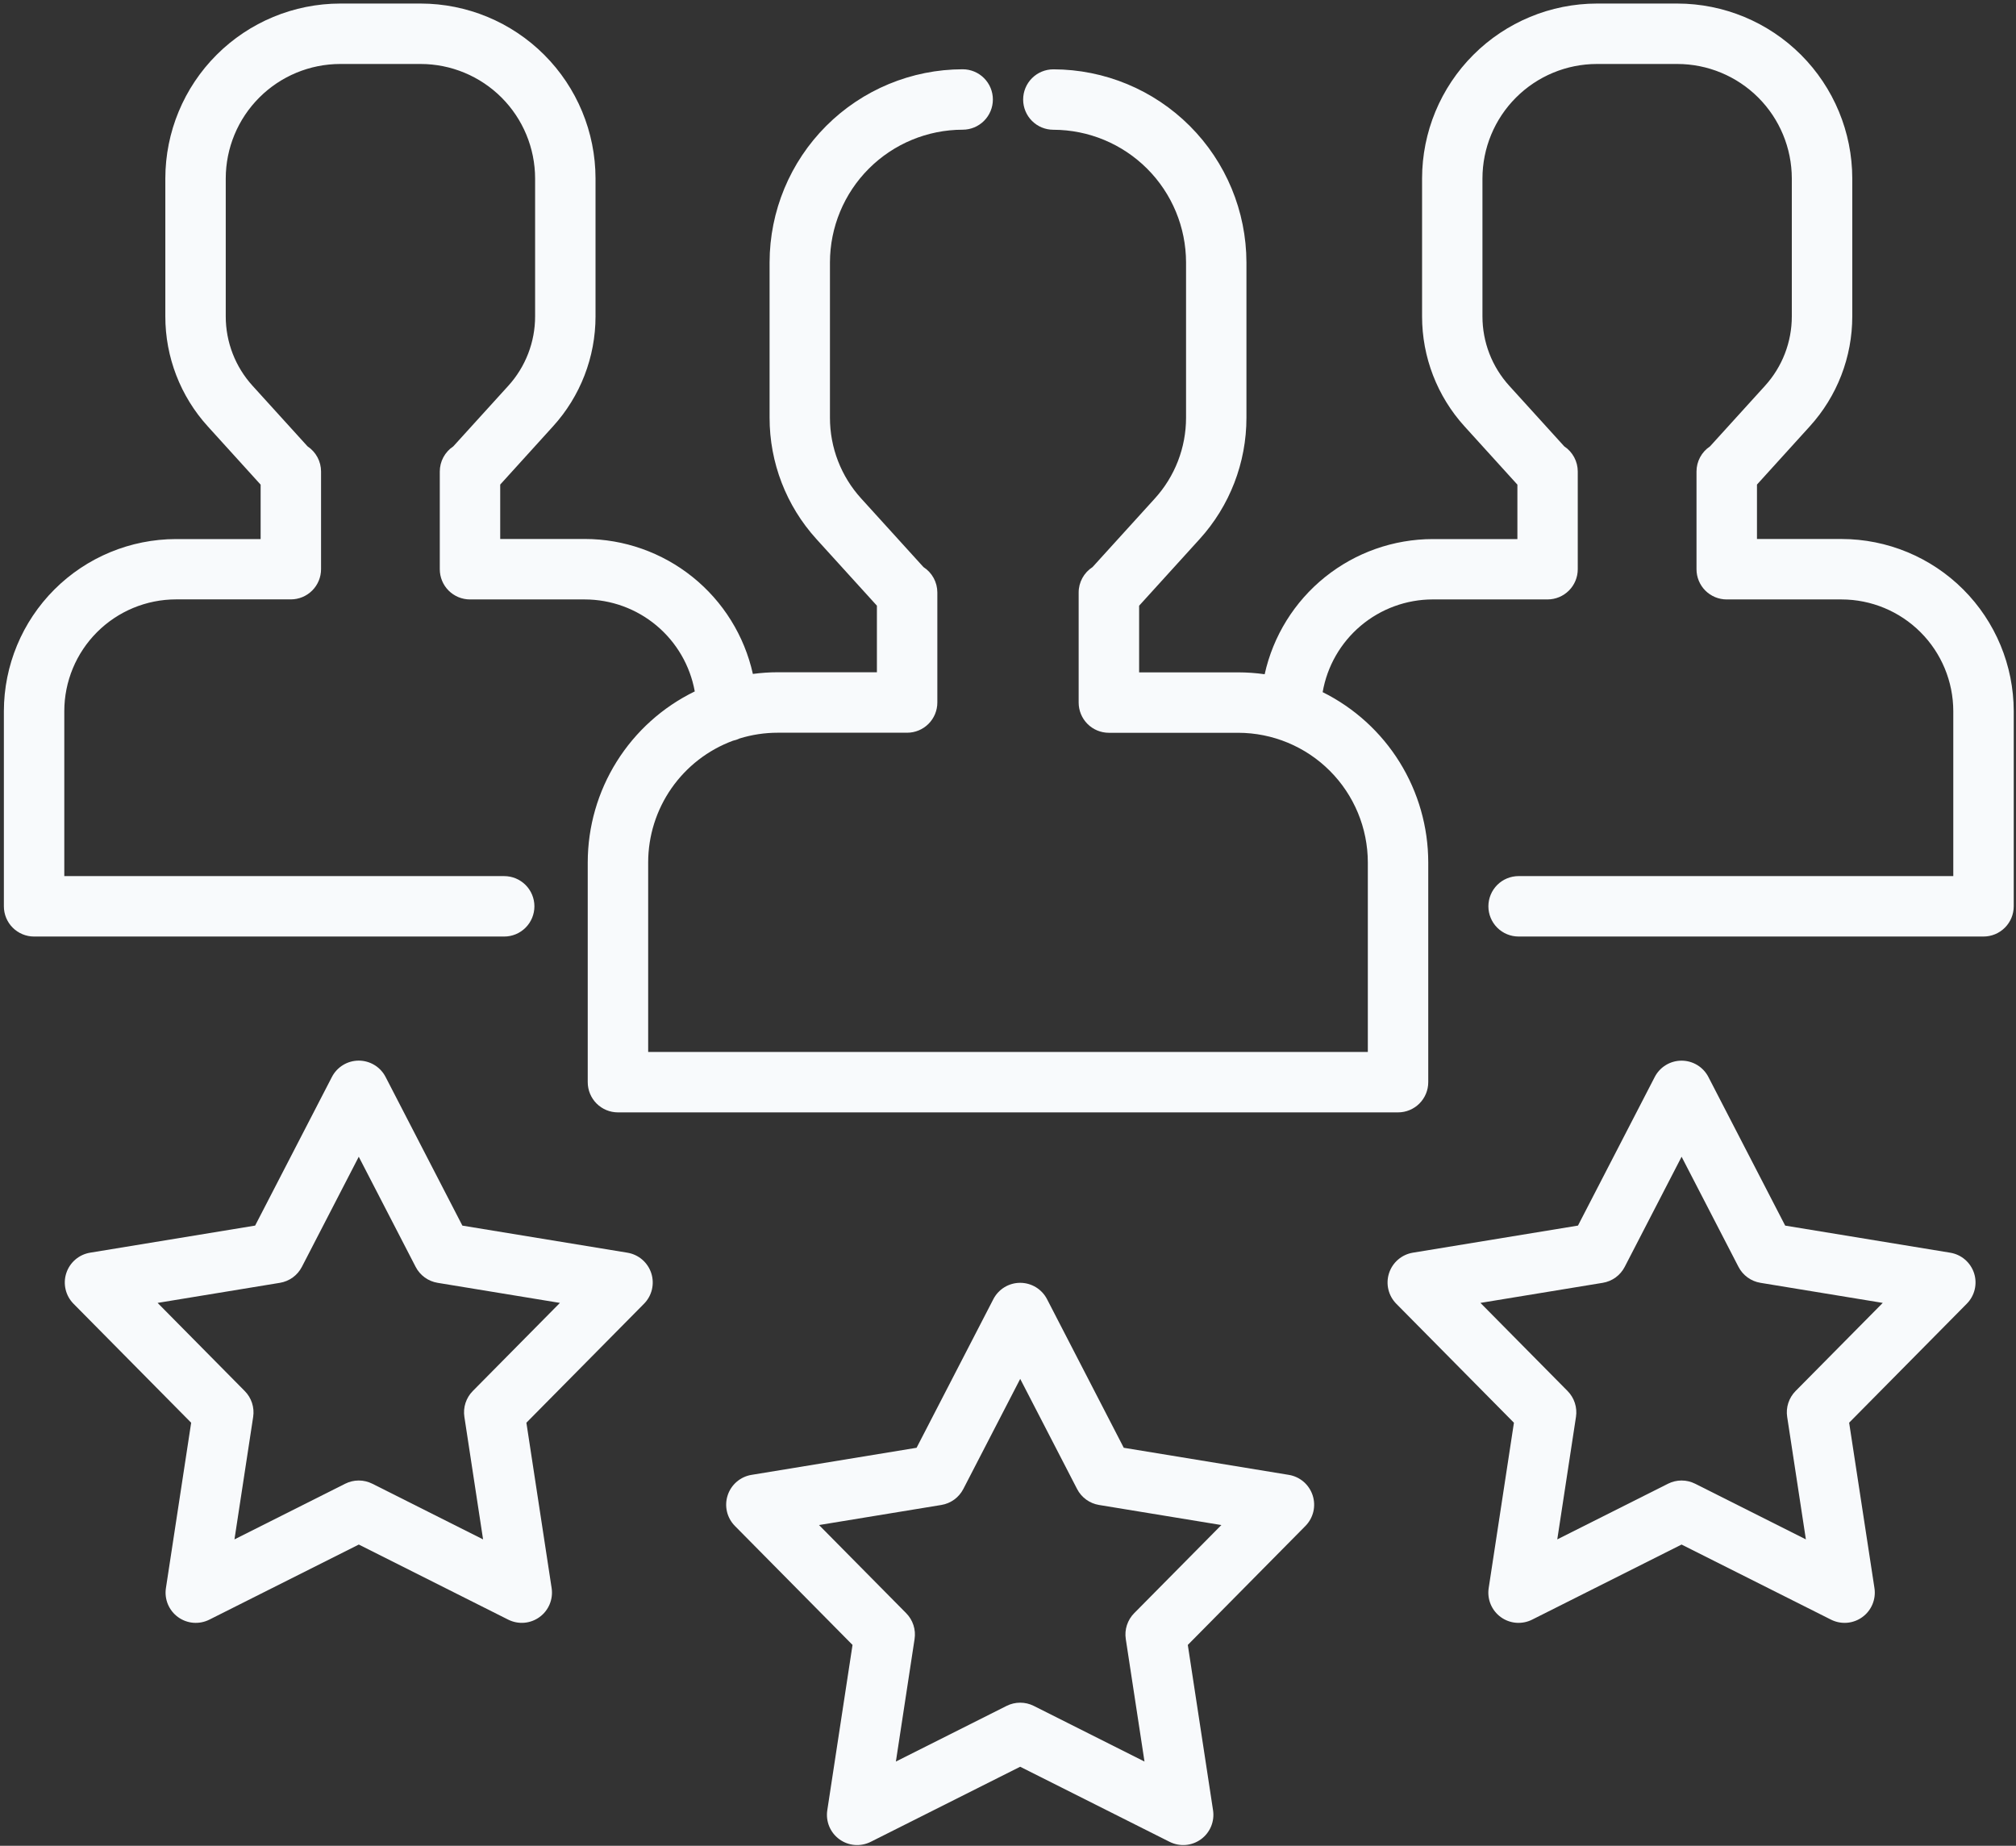 <svg width="142" height="130" viewBox="0 0 142 130" fill="none" xmlns="http://www.w3.org/2000/svg">
<rect x="0" y="0" width="142" height="130" fill="#333333" stroke="none"/>
<path d="M129.716 37.962H123.755V34.129L127.474 30.029C129.402 27.909 130.47 25.145 130.468 22.278V12.568C130.464 9.302 129.165 6.171 126.856 3.862C124.546 1.553 121.416 0.254 118.15 0.25H112.484C109.218 0.254 106.087 1.553 103.778 3.862C101.468 6.171 100.169 9.302 100.166 12.568V22.283C100.164 25.149 101.231 27.913 103.16 30.034L106.88 34.134V37.967H100.919C98.157 37.971 95.479 38.916 93.326 40.647C91.174 42.378 89.675 44.79 89.079 47.487C88.462 47.4 87.84 47.356 87.218 47.355H80.236V42.661L84.495 37.971C86.621 35.632 87.797 32.583 87.795 29.422V18.483C87.789 14.878 86.355 11.422 83.805 8.872C81.256 6.323 77.8 4.888 74.195 4.883C73.63 4.883 73.089 5.107 72.69 5.506C72.291 5.905 72.067 6.447 72.067 7.011C72.067 7.575 72.291 8.117 72.69 8.516C73.089 8.915 73.63 9.139 74.195 9.139C76.672 9.143 79.047 10.128 80.799 11.88C82.551 13.631 83.537 16.006 83.541 18.483V29.423C83.541 31.527 82.757 33.555 81.341 35.111L76.955 39.941C76.655 40.134 76.408 40.399 76.237 40.712C76.066 41.025 75.976 41.376 75.977 41.732V49.483C75.977 50.047 76.201 50.589 76.6 50.988C76.999 51.387 77.54 51.611 78.105 51.611H87.215C89.635 51.614 91.956 52.577 93.667 54.288C95.379 56 96.342 58.321 96.345 60.741V74.091H45.655V60.736C45.657 58.869 46.23 57.048 47.298 55.516C48.366 53.985 49.877 52.817 51.628 52.169C51.789 52.135 51.946 52.082 52.095 52.011C52.966 51.742 53.873 51.606 54.785 51.606H63.895C64.174 51.606 64.451 51.551 64.709 51.444C64.967 51.337 65.202 51.18 65.399 50.983C65.597 50.785 65.754 50.551 65.861 50.292C65.968 50.034 66.023 49.758 66.023 49.478V41.73C66.023 41.373 65.933 41.023 65.763 40.71C65.592 40.397 65.345 40.132 65.045 39.939L60.659 35.109C59.242 33.553 58.458 31.525 58.459 29.421V18.483C58.462 16.005 59.447 13.629 61.2 11.876C62.952 10.124 65.328 9.138 67.807 9.135C68.371 9.135 68.912 8.911 69.311 8.512C69.71 8.113 69.935 7.572 69.935 7.007C69.935 6.443 69.71 5.901 69.311 5.502C68.912 5.103 68.371 4.879 67.807 4.879C64.201 4.884 60.745 6.319 58.196 8.868C55.647 11.418 54.212 14.874 54.207 18.479V29.419C54.204 32.58 55.381 35.629 57.507 37.968L61.766 42.658V47.347H54.784C54.197 47.348 53.611 47.388 53.03 47.466C52.431 44.773 50.932 42.364 48.78 40.636C46.629 38.908 43.953 37.964 41.194 37.96H35.233V34.129L38.952 30.029C40.88 27.91 41.947 25.148 41.947 22.283V12.568C41.943 9.302 40.644 6.171 38.334 3.862C36.025 1.552 32.894 0.254 29.628 0.25H23.963C20.697 0.254 17.566 1.553 15.257 3.862C12.947 6.171 11.648 9.302 11.645 12.568V22.283C11.642 25.149 12.71 27.914 14.639 30.034L18.358 34.134V37.967H12.397C9.184 37.971 6.103 39.248 3.831 41.519C1.558 43.791 0.279 46.87 0.273 50.083L0.273 63.833C0.273 64.397 0.497 64.939 0.896 65.338C1.295 65.737 1.836 65.961 2.401 65.961H35.514C36.078 65.961 36.619 65.737 37.018 65.338C37.417 64.939 37.642 64.397 37.642 63.833C37.642 63.269 37.417 62.727 37.018 62.328C36.619 61.929 36.078 61.705 35.514 61.705H4.529V50.083C4.531 47.997 5.361 45.997 6.836 44.522C8.311 43.047 10.311 42.218 12.397 42.215H20.486C21.05 42.215 21.591 41.991 21.99 41.592C22.39 41.193 22.614 40.651 22.614 40.087V33.211C22.614 32.86 22.527 32.514 22.361 32.205C22.195 31.896 21.955 31.632 21.663 31.438L17.79 27.172C16.573 25.834 15.899 24.09 15.901 22.282V12.568C15.903 10.431 16.753 8.381 18.265 6.87C19.776 5.359 21.825 4.508 23.963 4.506H29.629C31.766 4.508 33.815 5.359 35.327 6.87C36.838 8.381 37.688 10.431 37.691 12.568V22.283C37.692 24.091 37.019 25.835 35.802 27.173L31.928 31.439C31.635 31.633 31.395 31.897 31.229 32.206C31.063 32.515 30.977 32.861 30.977 33.212V40.091C30.977 40.656 31.201 41.197 31.6 41.596C31.999 41.995 32.54 42.219 33.105 42.219H41.194C43.039 42.222 44.824 42.871 46.239 44.055C47.654 45.239 48.609 46.882 48.937 48.697C46.678 49.796 44.774 51.507 43.441 53.636C42.108 55.764 41.4 58.225 41.398 60.736V76.218C41.398 76.782 41.622 77.324 42.021 77.723C42.42 78.122 42.961 78.346 43.526 78.346H98.473C99.037 78.346 99.578 78.122 99.977 77.723C100.377 77.324 100.601 76.782 100.601 76.218V60.736C100.598 58.244 99.901 55.802 98.587 53.684C97.273 51.566 95.395 49.857 93.163 48.748C93.48 46.922 94.431 45.266 95.849 44.071C97.267 42.877 99.061 42.221 100.915 42.218H109.004C109.568 42.218 110.109 41.994 110.508 41.595C110.908 41.196 111.132 40.654 111.132 40.09V33.211C111.132 32.86 111.045 32.514 110.879 32.204C110.713 31.895 110.473 31.631 110.18 31.437L106.307 27.171C105.09 25.833 104.417 24.089 104.419 22.281V12.568C104.421 10.431 105.271 8.381 106.783 6.87C108.294 5.359 110.343 4.508 112.481 4.506H118.147C120.284 4.508 122.333 5.359 123.845 6.87C125.356 8.381 126.206 10.431 126.209 12.568V22.283C126.21 24.091 125.537 25.835 124.32 27.173L120.447 31.439C120.154 31.633 119.914 31.897 119.748 32.206C119.582 32.515 119.496 32.861 119.496 33.212V40.091C119.496 40.656 119.72 41.197 120.119 41.596C120.518 41.995 121.059 42.219 121.624 42.219H129.713C131.798 42.221 133.798 43.05 135.273 44.524C136.749 45.998 137.579 47.998 137.583 50.083V61.704H106.965C106.4 61.704 105.859 61.928 105.46 62.327C105.061 62.727 104.837 63.268 104.837 63.832C104.837 64.397 105.061 64.938 105.46 65.337C105.859 65.736 106.4 65.96 106.965 65.96H139.712C140.276 65.96 140.817 65.736 141.216 65.337C141.616 64.938 141.84 64.397 141.84 63.832V50.083C141.835 46.869 140.556 43.788 138.284 41.516C136.011 39.244 132.93 37.966 129.716 37.962Z" fill="#F8FAFC"/>
<path d="M92.459 105.319C92.338 104.948 92.118 104.617 91.822 104.362C91.525 104.108 91.165 103.939 90.78 103.876L79.154 101.968L73.749 91.501C73.57 91.154 73.298 90.864 72.965 90.66C72.631 90.457 72.249 90.35 71.858 90.35C71.468 90.35 71.085 90.457 70.751 90.66C70.418 90.864 70.147 91.154 69.968 91.501L64.561 101.968L52.935 103.876C52.549 103.939 52.188 104.107 51.891 104.362C51.594 104.617 51.373 104.948 51.253 105.32C51.132 105.692 51.116 106.09 51.206 106.47C51.297 106.85 51.49 107.198 51.766 107.476L60.049 115.853L58.271 127.499C58.212 127.885 58.26 128.28 58.41 128.64C58.561 129.001 58.807 129.313 59.123 129.542C59.439 129.772 59.812 129.91 60.201 129.942C60.59 129.973 60.981 129.897 61.33 129.722L71.857 124.433L82.384 129.722C82.733 129.897 83.123 129.973 83.512 129.942C83.901 129.91 84.274 129.772 84.59 129.542C84.906 129.313 85.153 129.001 85.303 128.64C85.453 128.28 85.502 127.885 85.443 127.499L83.665 115.853L91.948 107.476C92.223 107.198 92.416 106.85 92.507 106.47C92.597 106.089 92.58 105.691 92.459 105.319V105.319ZM79.887 113.619C79.653 113.855 79.479 114.142 79.376 114.458C79.273 114.773 79.246 115.108 79.296 115.436L80.614 124.067L72.814 120.147C72.517 119.998 72.19 119.921 71.858 119.921C71.526 119.921 71.199 119.998 70.903 120.147L63.103 124.067L64.42 115.436C64.47 115.108 64.442 114.773 64.34 114.458C64.237 114.142 64.062 113.855 63.829 113.619L57.69 107.41L66.306 105.996C66.633 105.942 66.943 105.813 67.212 105.618C67.48 105.423 67.699 105.168 67.852 104.873L71.86 97.116L75.867 104.873C76.019 105.168 76.238 105.423 76.507 105.618C76.775 105.813 77.085 105.942 77.413 105.996L86.029 107.41L79.887 113.619Z" fill="#F8FAFC"/>
<path d="M139.047 89.672C138.926 89.301 138.706 88.97 138.41 88.715C138.114 88.46 137.753 88.292 137.368 88.229L125.742 86.321L120.334 75.854C120.155 75.507 119.883 75.216 119.55 75.013C119.216 74.81 118.834 74.703 118.443 74.703C118.053 74.703 117.67 74.81 117.337 75.013C117.003 75.216 116.732 75.507 116.553 75.854L111.147 86.319L99.521 88.227C99.135 88.29 98.774 88.458 98.477 88.713C98.18 88.967 97.96 89.299 97.839 89.671C97.718 90.043 97.702 90.441 97.793 90.821C97.883 91.201 98.076 91.549 98.352 91.827L106.636 100.204L104.858 111.85C104.799 112.236 104.847 112.631 104.997 112.991C105.148 113.352 105.394 113.664 105.71 113.893C106.026 114.123 106.399 114.261 106.788 114.293C107.177 114.324 107.568 114.248 107.917 114.073L118.444 108.784L128.971 114.073C129.32 114.248 129.71 114.324 130.099 114.293C130.488 114.261 130.861 114.123 131.177 113.893C131.493 113.664 131.74 113.352 131.89 112.991C132.04 112.631 132.089 112.236 132.03 111.85L130.247 100.201L138.531 91.824C138.806 91.547 139 91.2 139.091 90.82C139.182 90.441 139.167 90.044 139.047 89.672ZM126.473 97.972C126.24 98.208 126.065 98.495 125.962 98.811C125.859 99.126 125.832 99.461 125.882 99.789L127.2 108.42L119.4 104.5C119.103 104.351 118.776 104.273 118.444 104.273C118.112 104.273 117.785 104.351 117.489 104.5L109.689 108.42L111.007 99.789C111.057 99.461 111.029 99.126 110.926 98.811C110.824 98.495 110.649 98.208 110.416 97.972L104.277 91.764L112.893 90.35C113.22 90.296 113.53 90.167 113.799 89.972C114.067 89.777 114.286 89.522 114.439 89.227L118.446 81.47L122.454 89.227C122.606 89.522 122.825 89.777 123.094 89.972C123.362 90.167 123.672 90.296 124 90.35L132.615 91.764L126.473 97.972Z" fill="#F8FAFC"/>
<path d="M45.873 89.672C45.752 89.301 45.532 88.97 45.236 88.715C44.94 88.461 44.579 88.292 44.194 88.229L32.568 86.321L27.16 75.852C26.981 75.505 26.709 75.214 26.376 75.011C26.042 74.808 25.659 74.7 25.269 74.7C24.878 74.7 24.495 74.808 24.162 75.011C23.828 75.214 23.557 75.505 23.378 75.852L17.971 86.319L6.35 88.227C5.964 88.29 5.603 88.458 5.306 88.713C5.009 88.968 4.789 89.299 4.668 89.671C4.547 90.043 4.531 90.441 4.622 90.821C4.712 91.201 4.905 91.549 5.181 91.827L13.465 100.204L11.687 111.85C11.628 112.236 11.676 112.631 11.826 112.991C11.977 113.352 12.223 113.664 12.539 113.893C12.855 114.123 13.228 114.261 13.617 114.293C14.006 114.324 14.397 114.248 14.746 114.073L25.273 108.784L35.796 114.072C36.145 114.247 36.535 114.323 36.924 114.292C37.313 114.26 37.686 114.122 38.002 113.892C38.318 113.663 38.565 113.351 38.715 112.99C38.865 112.63 38.914 112.235 38.855 111.849L37.077 100.203L45.36 91.826C45.635 91.549 45.828 91.201 45.919 90.821C46.009 90.441 45.993 90.044 45.873 89.672V89.672ZM33.3 97.972C33.066 98.208 32.892 98.495 32.789 98.811C32.686 99.126 32.659 99.461 32.709 99.789L34.026 108.42L26.226 104.5C25.929 104.351 25.602 104.273 25.27 104.273C24.938 104.273 24.611 104.351 24.315 104.5L16.515 108.42L17.833 99.789C17.882 99.461 17.854 99.126 17.751 98.81C17.648 98.495 17.473 98.208 17.239 97.972L11.101 91.764L19.717 90.35C20.044 90.296 20.354 90.167 20.623 89.972C20.891 89.777 21.11 89.522 21.263 89.227L25.27 81.47L29.277 89.227C29.429 89.522 29.648 89.777 29.917 89.972C30.185 90.167 30.495 90.296 30.823 90.35L39.439 91.764L33.3 97.972Z" fill="#F8FAFC"/>
</svg>

